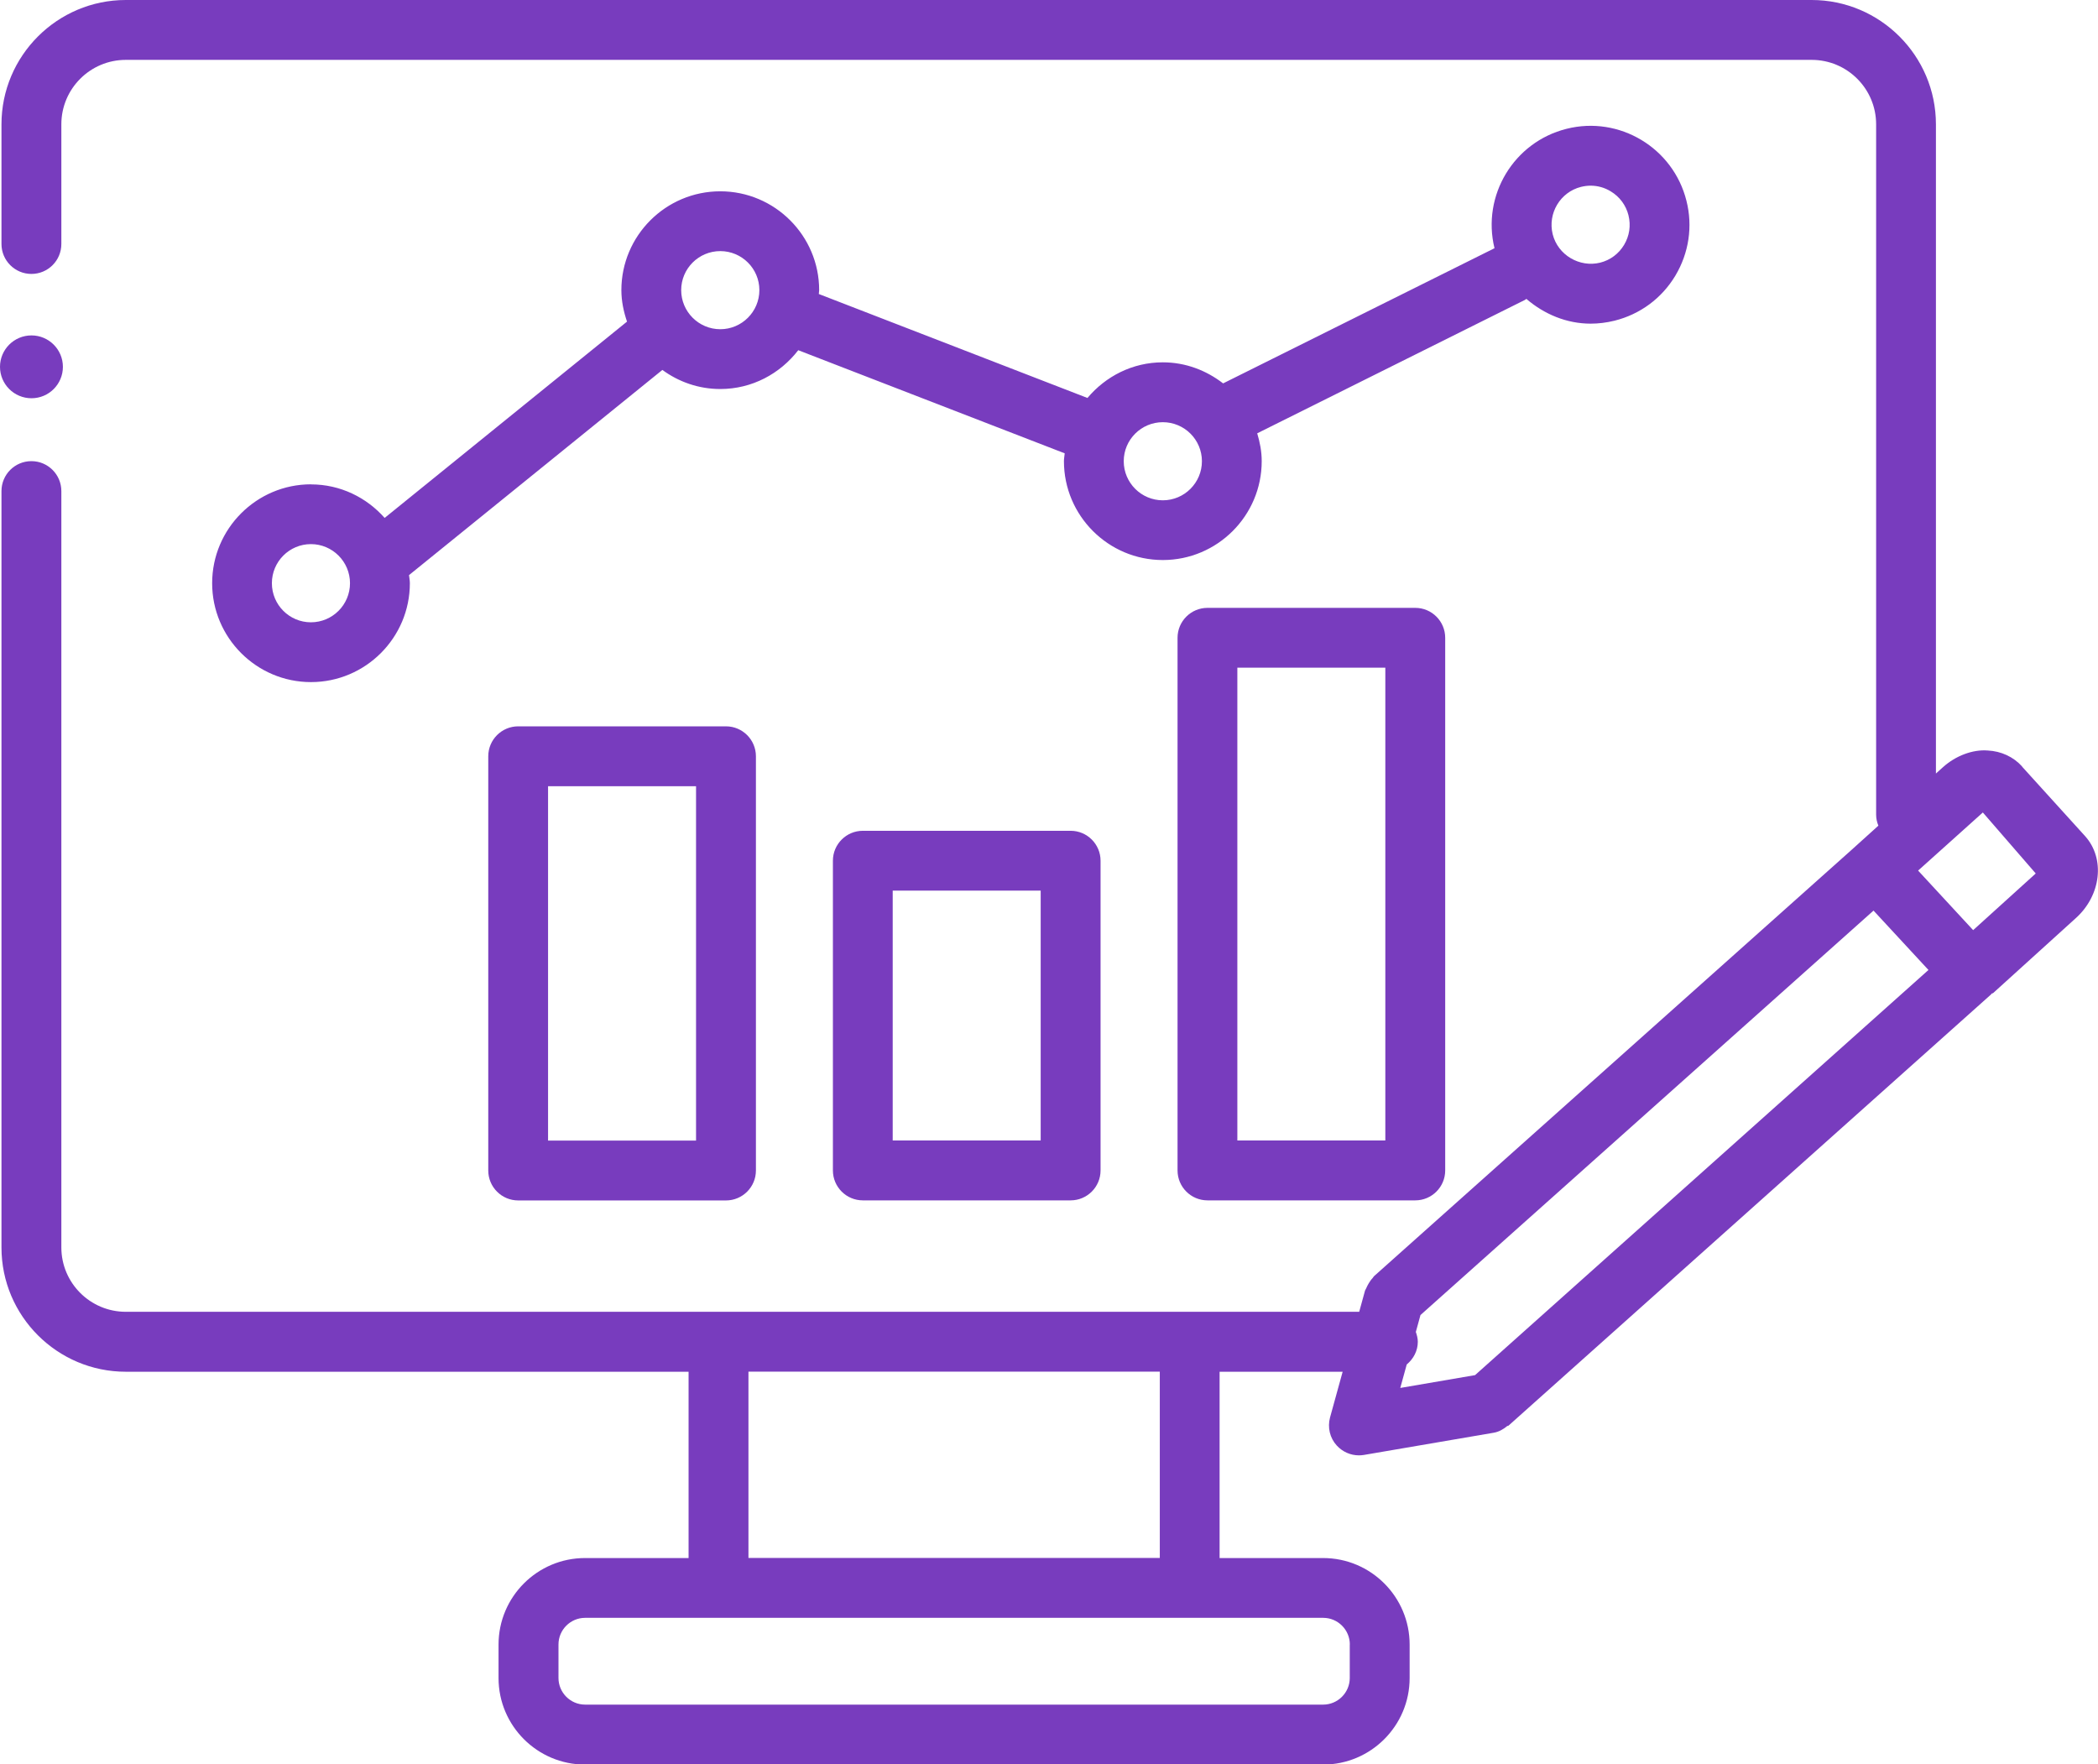 <?xml version="1.0" encoding="UTF-8"?><svg id="Layer_2" xmlns="http://www.w3.org/2000/svg" viewBox="0 0 29.786 25.05"><defs><style>.cls-1{fill:#783cbe;}</style></defs><g id="Layer_1-2"><g><path class="cls-1" d="M28.709,10.882c-.124-.137-.298-.218-.49-.227-.212-.017-.456,.076-.634,.237l-.1,.09V1.765c0-.973-.792-1.765-1.765-1.765H1.786C.813,0,.021,.792,.021,1.765v1.699c0,.234,.19,.425,.425,.425s.425-.19,.425-.425V1.765c0-.505,.41-.915,.915-.915H25.721c.505,0,.915,.41,.915,.915V11.566c0,.055,.012,.108,.032,.156l-.382,.345c0,0-0,0-0,0l-6.778,6.051c-.009,.008-.013,.019-.021,.028-.021,.021-.037,.045-.053,.071-.014,.024-.027,.047-.037,.072-.004,.012-.013,.021-.017,.033l-.083,.302H1.786c-.505,0-.915-.41-.915-.914V6.972c0-.234-.19-.425-.425-.425s-.425,.19-.425,.425v10.739c0,.973,.792,1.764,1.765,1.764h7.99v2.645h-1.47c-.677,0-1.228,.551-1.228,1.228v.476c0,.677,.551,1.228,1.228,1.228h10.479c.677,0,1.228-.551,1.228-1.228v-.476c0-.677-.551-1.228-1.228-1.228h-1.47v-2.645h1.747l-.179,.649c-.038,.141-.003,.291,.095,.398,.082,.09,.196,.14,.315,.14,.023,0,.048-.002,.072-.006l1.841-.315c.075-.013,.137-.049,.191-.094,.006-.005,.014-.002,.02-.007l6.85-6.121c.004-.004,.005-.009,.009-.012,.006-.005,.015-.003,.021-.008l1.174-1.064c.359-.322,.419-.844,.133-1.163l-.896-.988Zm-9.546,12.465v.476c0,.208-.17,.378-.378,.378H8.307c-.208,0-.378-.17-.378-.378v-.476c0-.208,.17-.378,.378-.378h10.479c.208,0,.378,.17,.378,.378Zm-2.697-1.228h-5.84v-2.645h5.84v2.645Zm3.507-2.748c.093-.078,.156-.191,.156-.321,0-.05-.013-.096-.028-.14l.066-.24,6.432-5.742,.78,.843-6.437,5.752-1.062,.182,.092-.334Zm8.041-6.165l-.782-.846,.919-.825,.751,.866-.888,.804Z"/><path class="cls-1" d="M7.357,10.312c-.234,0-.425,.19-.425,.425v5.881c0,.234,.19,.425,.425,.425h2.95c.234,0,.425-.19,.425-.425v-5.881c0-.234-.19-.425-.425-.425h-2.95Zm2.525,5.881h-2.101v-5.031h2.101v5.031Z"/><path class="cls-1" d="M15.2,11.795h-2.95c-.234,0-.425,.19-.425,.425v4.397c0,.234,.19,.425,.425,.425h2.95c.234,0,.425-.19,.425-.425v-4.397c0-.234-.19-.425-.425-.425Zm-.425,4.397h-2.101v-3.548h2.101v3.548Z"/><path class="cls-1" d="M17.143,8.63c-.234,0-.425,.19-.425,.425v7.562c0,.234,.19,.425,.425,.425h2.95c.234,0,.425-.19,.425-.425v-7.562c0-.234-.19-.425-.425-.425h-2.95Zm2.525,7.562h-2.101v-6.713h2.101v6.713Z"/><path class="cls-1" d="M4.415,6.876c-.773,0-1.403,.63-1.403,1.404s.63,1.404,1.403,1.404c.774,0,1.404-.63,1.404-1.404,0-.039-.008-.076-.012-.115l3.597-2.913c.231,.169,.514,.271,.822,.271,.452,0,.85-.218,1.107-.551l3.783,1.464c-.003,.037-.011,.073-.011,.111,0,.774,.63,1.404,1.404,1.404s1.404-.63,1.404-1.404c0-.138-.026-.269-.064-.395l3.803-1.895c.007-.003,.011-.01,.018-.014,.252,.217,.571,.352,.913,.352,.111,0,.226-.014,.339-.042,.364-.091,.671-.318,.864-.64,.192-.322,.249-.7,.157-1.063-.188-.751-.952-1.211-1.703-1.021-.748,.188-1.205,.946-1.022,1.695l-3.853,1.919c-.238-.184-.532-.299-.856-.299-.431,0-.812,.199-1.07,.506l-3.814-1.476c0-.019,.005-.036,.005-.055,0-.773-.63-1.403-1.404-1.403s-1.404,.63-1.404,1.403c0,.157,.032,.305,.08,.447l-3.441,2.787c-.257-.29-.628-.476-1.046-.476ZM22.447,2.653c.045-.011,.091-.017,.136-.017,.099,0,.197,.027,.284,.08,.127,.076,.217,.197,.253,.34v.001c.036,.144,.014,.292-.062,.419s-.196,.217-.34,.253c-.291,.072-.599-.106-.674-.403-.073-.297,.107-.599,.403-.673Zm-5.938,3.341c.306,0,.555,.248,.555,.554s-.249,.555-.555,.555-.555-.249-.555-.555,.249-.554,.555-.554Zm-6.283-2.429c.306,0,.555,.248,.555,.554s-.249,.555-.555,.555-.555-.249-.555-.555,.249-.554,.555-.554Zm-5.812,5.27c-.306,0-.554-.249-.554-.555s.248-.555,.554-.555,.555,.249,.555,.555-.249,.555-.555,.555Z"/><path class="cls-1" d="M.447,5.654c.247,0,.446-.2,.446-.446s-.2-.446-.446-.446c-.247,0-.447,.2-.447,.446s.2,.446,.447,.446Z"/></g></g></svg>